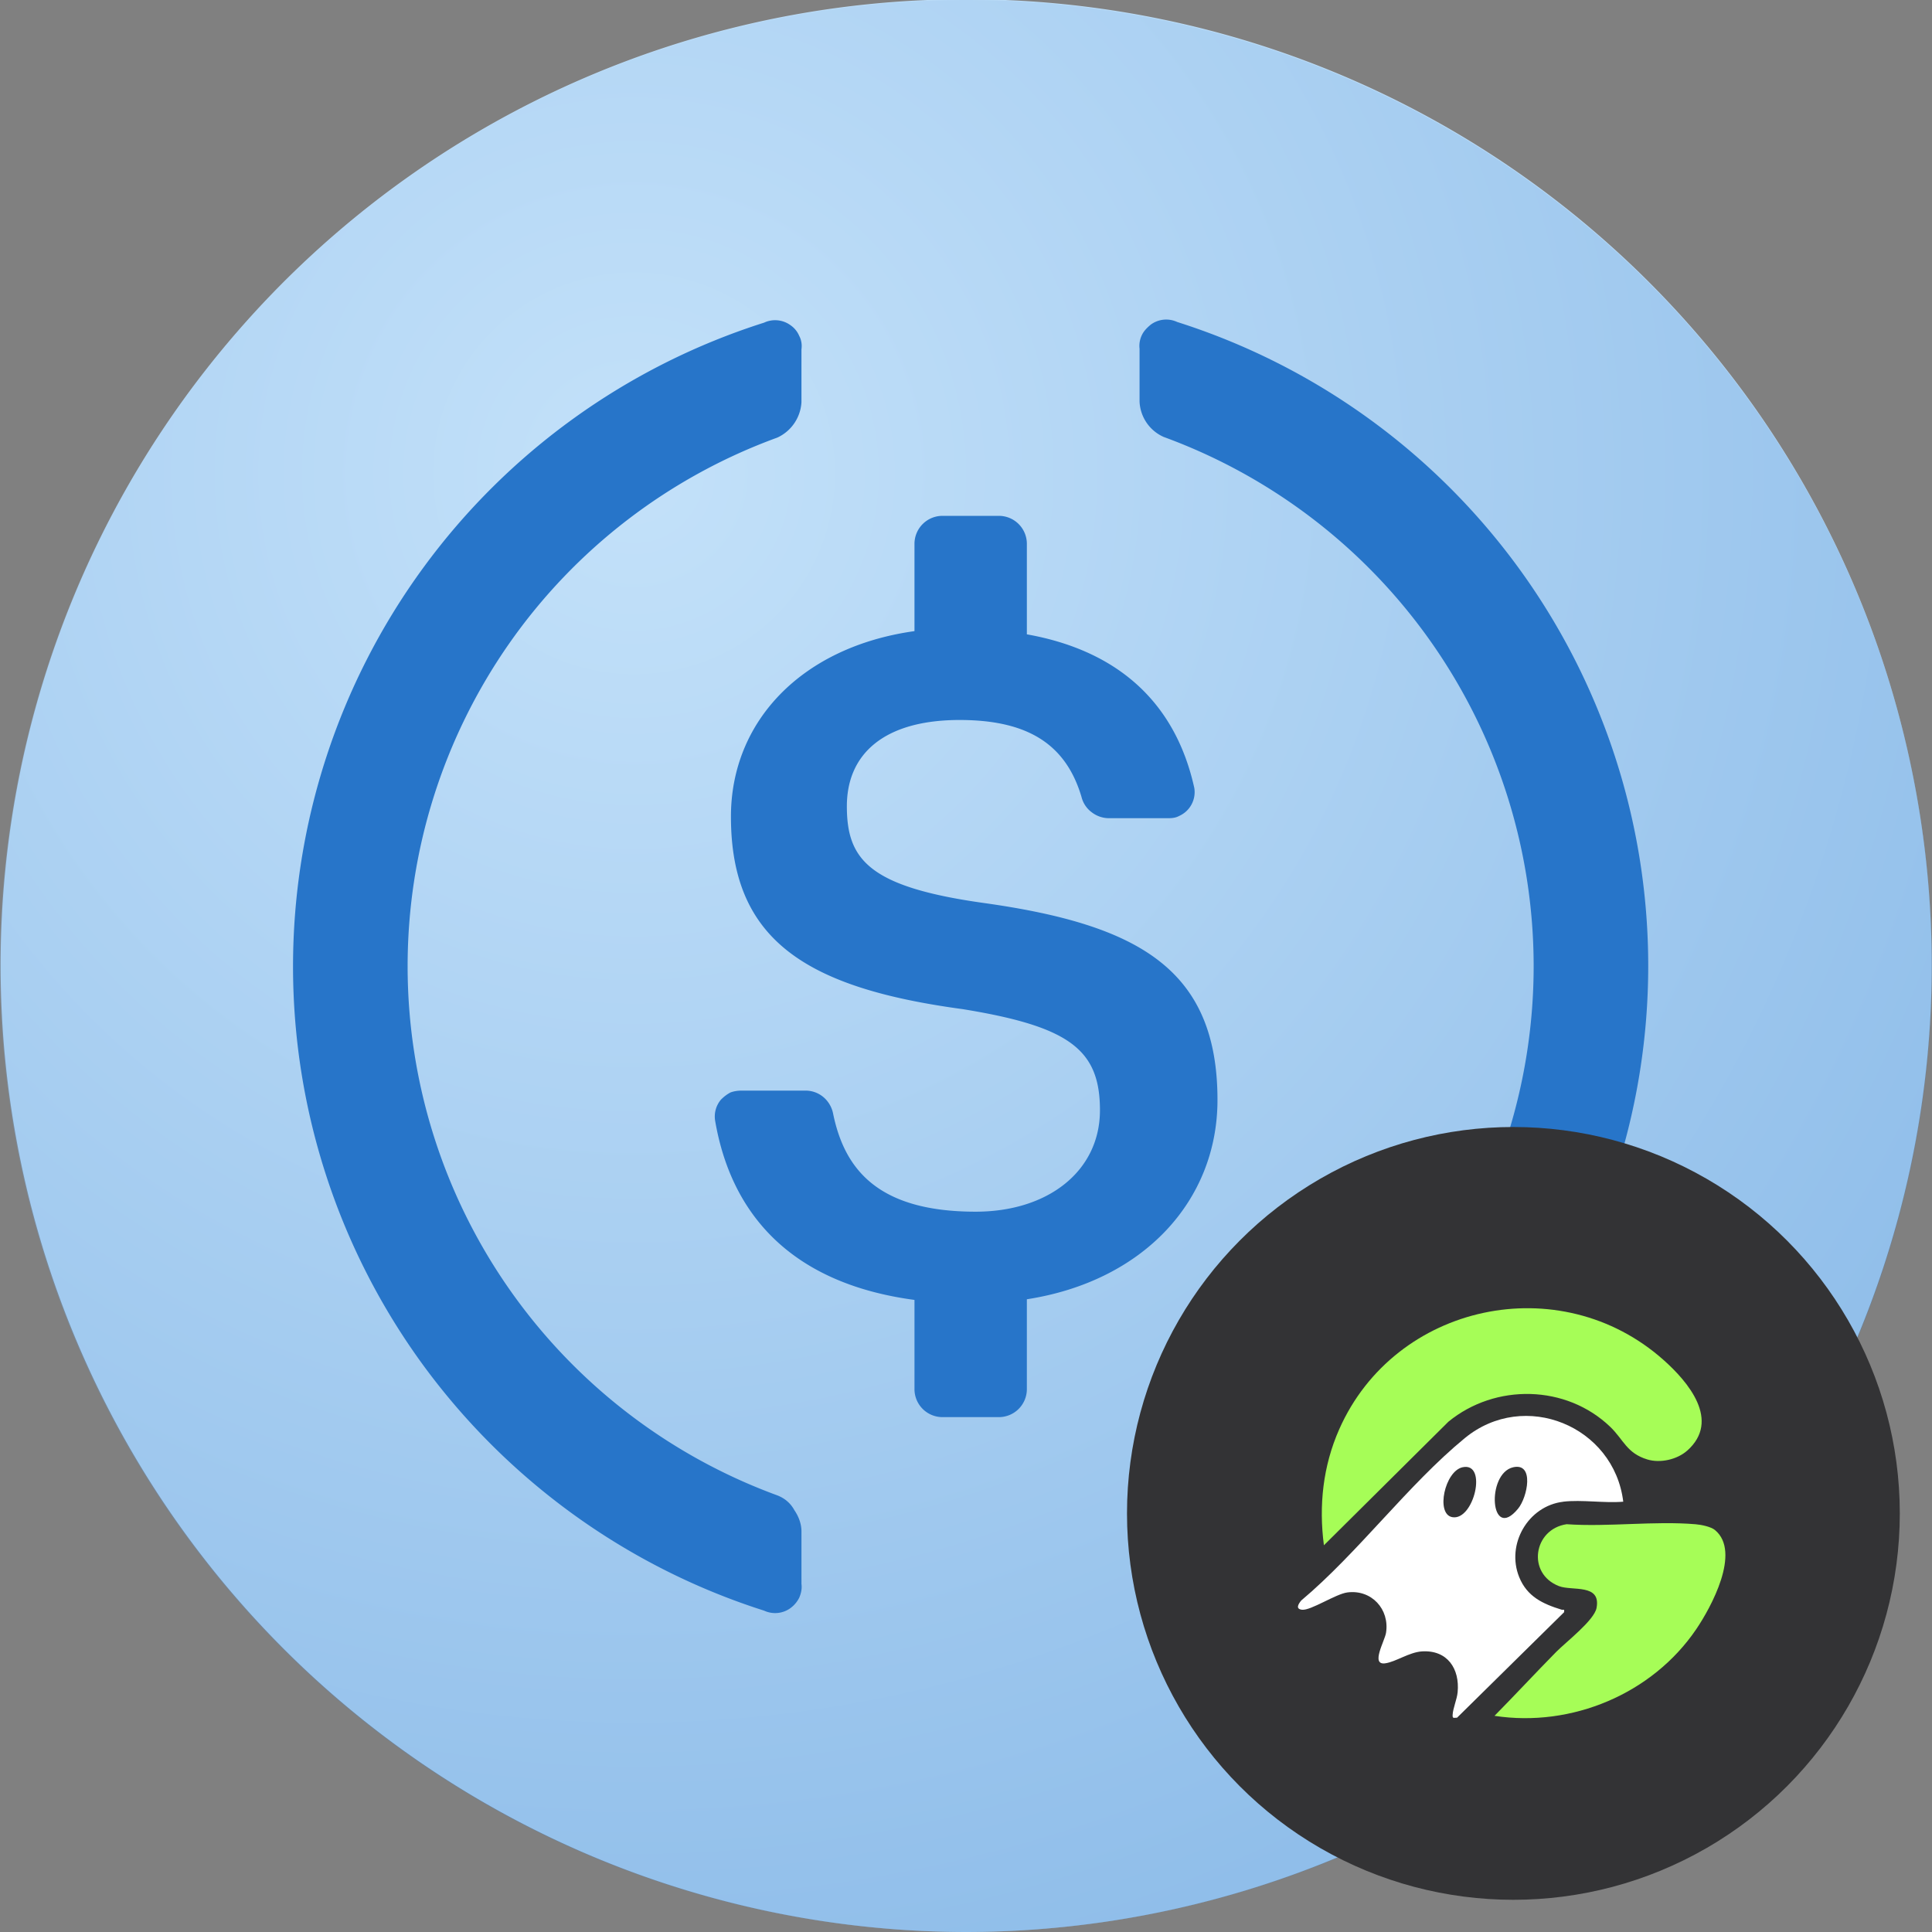 <svg fill="none" viewBox="0 0 600 600" xmlns="http://www.w3.org/2000/svg">
    <rect x="0" y="0" width="600" height="600" fill="#808080" stroke="none"/>
    <radialGradient id="a" cx="0" cy="0" gradientTransform="rotate(54.2 -42.3 263.4) scale(497.082)" gradientUnits="userSpaceOnUse" r="1">
        <stop offset="0" stop-color="#d6edff"/>
        <stop offset="1" stop-color="#2775c9"/>
    </radialGradient>
    <path d="M300 600a300.2 300.2 0 00294.2-358.5A299.8 299.8 0 0050.6 133.3 300.2 300.2 0 00300 600z" fill="#bcddf8"/>
    <path d="M300 600a300 300 0 100-600 300 300 0 000 600z" fill="url(#a)" fill-opacity=".3"/>
    <path d="M378.1 341.6c0-40.8-24.8-54.5-72.8-61.2-35.5-5-42.3-13.5-42.3-30 0-16.6 12-26.8 35-26.8 20.9 0 33 7.3 37.9 24a8.4 8.4 0 003.2 4.7 8.8 8.8 0 005.3 1.8h18.3c1.3 0 2.4-.1 3.5-.7a8.1 8.1 0 004.7-8.7C365 218 347 202 318.9 197v-28a8.7 8.7 0 00-8.7-8.8h-17.5a8.7 8.7 0 00-8.7 8.7V196c-35 4.9-57 28-57 57.6 0 38.3 23.2 53.2 72 59.8 33.2 5.4 42.6 12.6 42.6 31.4s-16 31.5-38.6 31.5c-30.5 0-40.8-13.3-44.3-30.6a9 9 0 00-3-5 8.6 8.6 0 00-5.5-2h-20c-1.1 0-2.4.2-3.4.6-1.1.6-2 1.3-2.9 2.2a8.1 8.1 0 00-1.8 6.6c5 29.1 23.7 50.5 61.9 55.6v27.6a8.7 8.7 0 008.7 8.8h17.5a8.7 8.7 0 008.7-8.8v-27.8c36.2-5.6 59.2-30.6 59.2-61.9zM241.4 464.4a175 175 0 01-83.3-264.5 174.5 174.5 0 0183.3-64 12.9 12.9 0 007.5-11v-16.4c.2-1.4 0-2.9-.7-4.2a7.6 7.6 0 00-2.7-3.3 8.1 8.1 0 00-8.2-.8 209.8 209.8 0 00-105.7 324c26.3 35.8 63.3 62.5 105.7 76a8.1 8.1 0 008.2-.8 9 9 0 002.7-3.2c.6-1.4.9-2.8.7-4.3v-16.3c0-2.4-.9-4.7-2.2-6.6-1.2-2.2-3-3.7-5.3-4.6zM365.6 100a8.1 8.1 0 00-8.2.8c-1.2 1-2.2 2-2.8 3.3a7.7 7.7 0 00-.7 4.2v16.4a12.6 12.6 0 007.5 11 175 175 0 0183.4 264.5 174.5 174.5 0 01-83.4 64 12 12 0 00-5.5 4.3 12 12 0 00-2 6.7v16.4c-.2 1.4.1 2.9.7 4.2a7.6 7.6 0 002.8 3.3 8.1 8.1 0 008.2.8 209.8 209.8 0 000-399.9z" fill="#2775c9"/>
    <g transform="matrix(1.2,0,0,1.2,350,350)">
        <circle fill="#333335" cx="100" cy="100" r="100"/>
        <path fill="#a6fd57" d="M144.97,83.76c-2.6,2.31-6.97,3.3-10.31,2.28-5.35-1.63-6.13-5.1-9.59-8.43-11.41-10.97-29.76-11.28-41.89-1.34l-32.22,31.98c-1.35-10.29-.24-20.53,3.97-30.04,14.41-32.55,57.09-41.74,83.89-17.95,6.39,5.67,14.93,15.71,6.15,23.51Z"/>
        <path fill="#a6fd57" d="M152.19,104.33c6.79,5.65-1.03,19.99-4.9,25.68-11.35,16.69-32.21,25.44-52.18,22.38,5.36-5.44,10.58-11.07,15.93-16.51,2.5-2.54,9.87-8.19,10.48-11.41,1.2-6.37-6.32-4.33-9.73-5.65-8.38-3.25-6.62-14.75,1.99-16.02,10.8.75,22.72-.9,33.39.01,1.42.12,3.95.62,5.02,1.51Z"/>
        <path fill="white" d="M112.9,96.98c-9.11,1.08-14.83,11.02-11.4,19.51,2.04,5.04,6.12,6.94,10.96,8.42.49.15.8-.31.65.67l-27.69,27.29c-.8-.02-1.19.33-1.15-.69.08-1.78,1.12-4.01,1.3-5.91.57-6.08-2.65-10.95-9.2-10.56-3.34.2-6.81,2.72-9.56,3.09-3.84.52-.1-5.78.23-7.91.95-6.1-3.76-11.24-9.99-10.44-3.05.39-9.49,4.74-11.76,4.48-1.71-.19-.98-1.42-.22-2.37,14.73-12.37,27.68-29.99,42.35-42.04,15.46-12.7,38.63-3.1,41.01,16.45-4.92.42-10.74-.57-15.55,0ZM86.87,88.05c-4.63.97-7.04,12.12-2.7,12.92,5.6,1.03,9.23-14.29,2.7-12.92ZM99.94,88.06c-7.05,1.6-5.97,19.5,1.26,10.73,2.46-2.98,4.28-11.99-1.26-10.73Z"/>
    </g>
</svg>